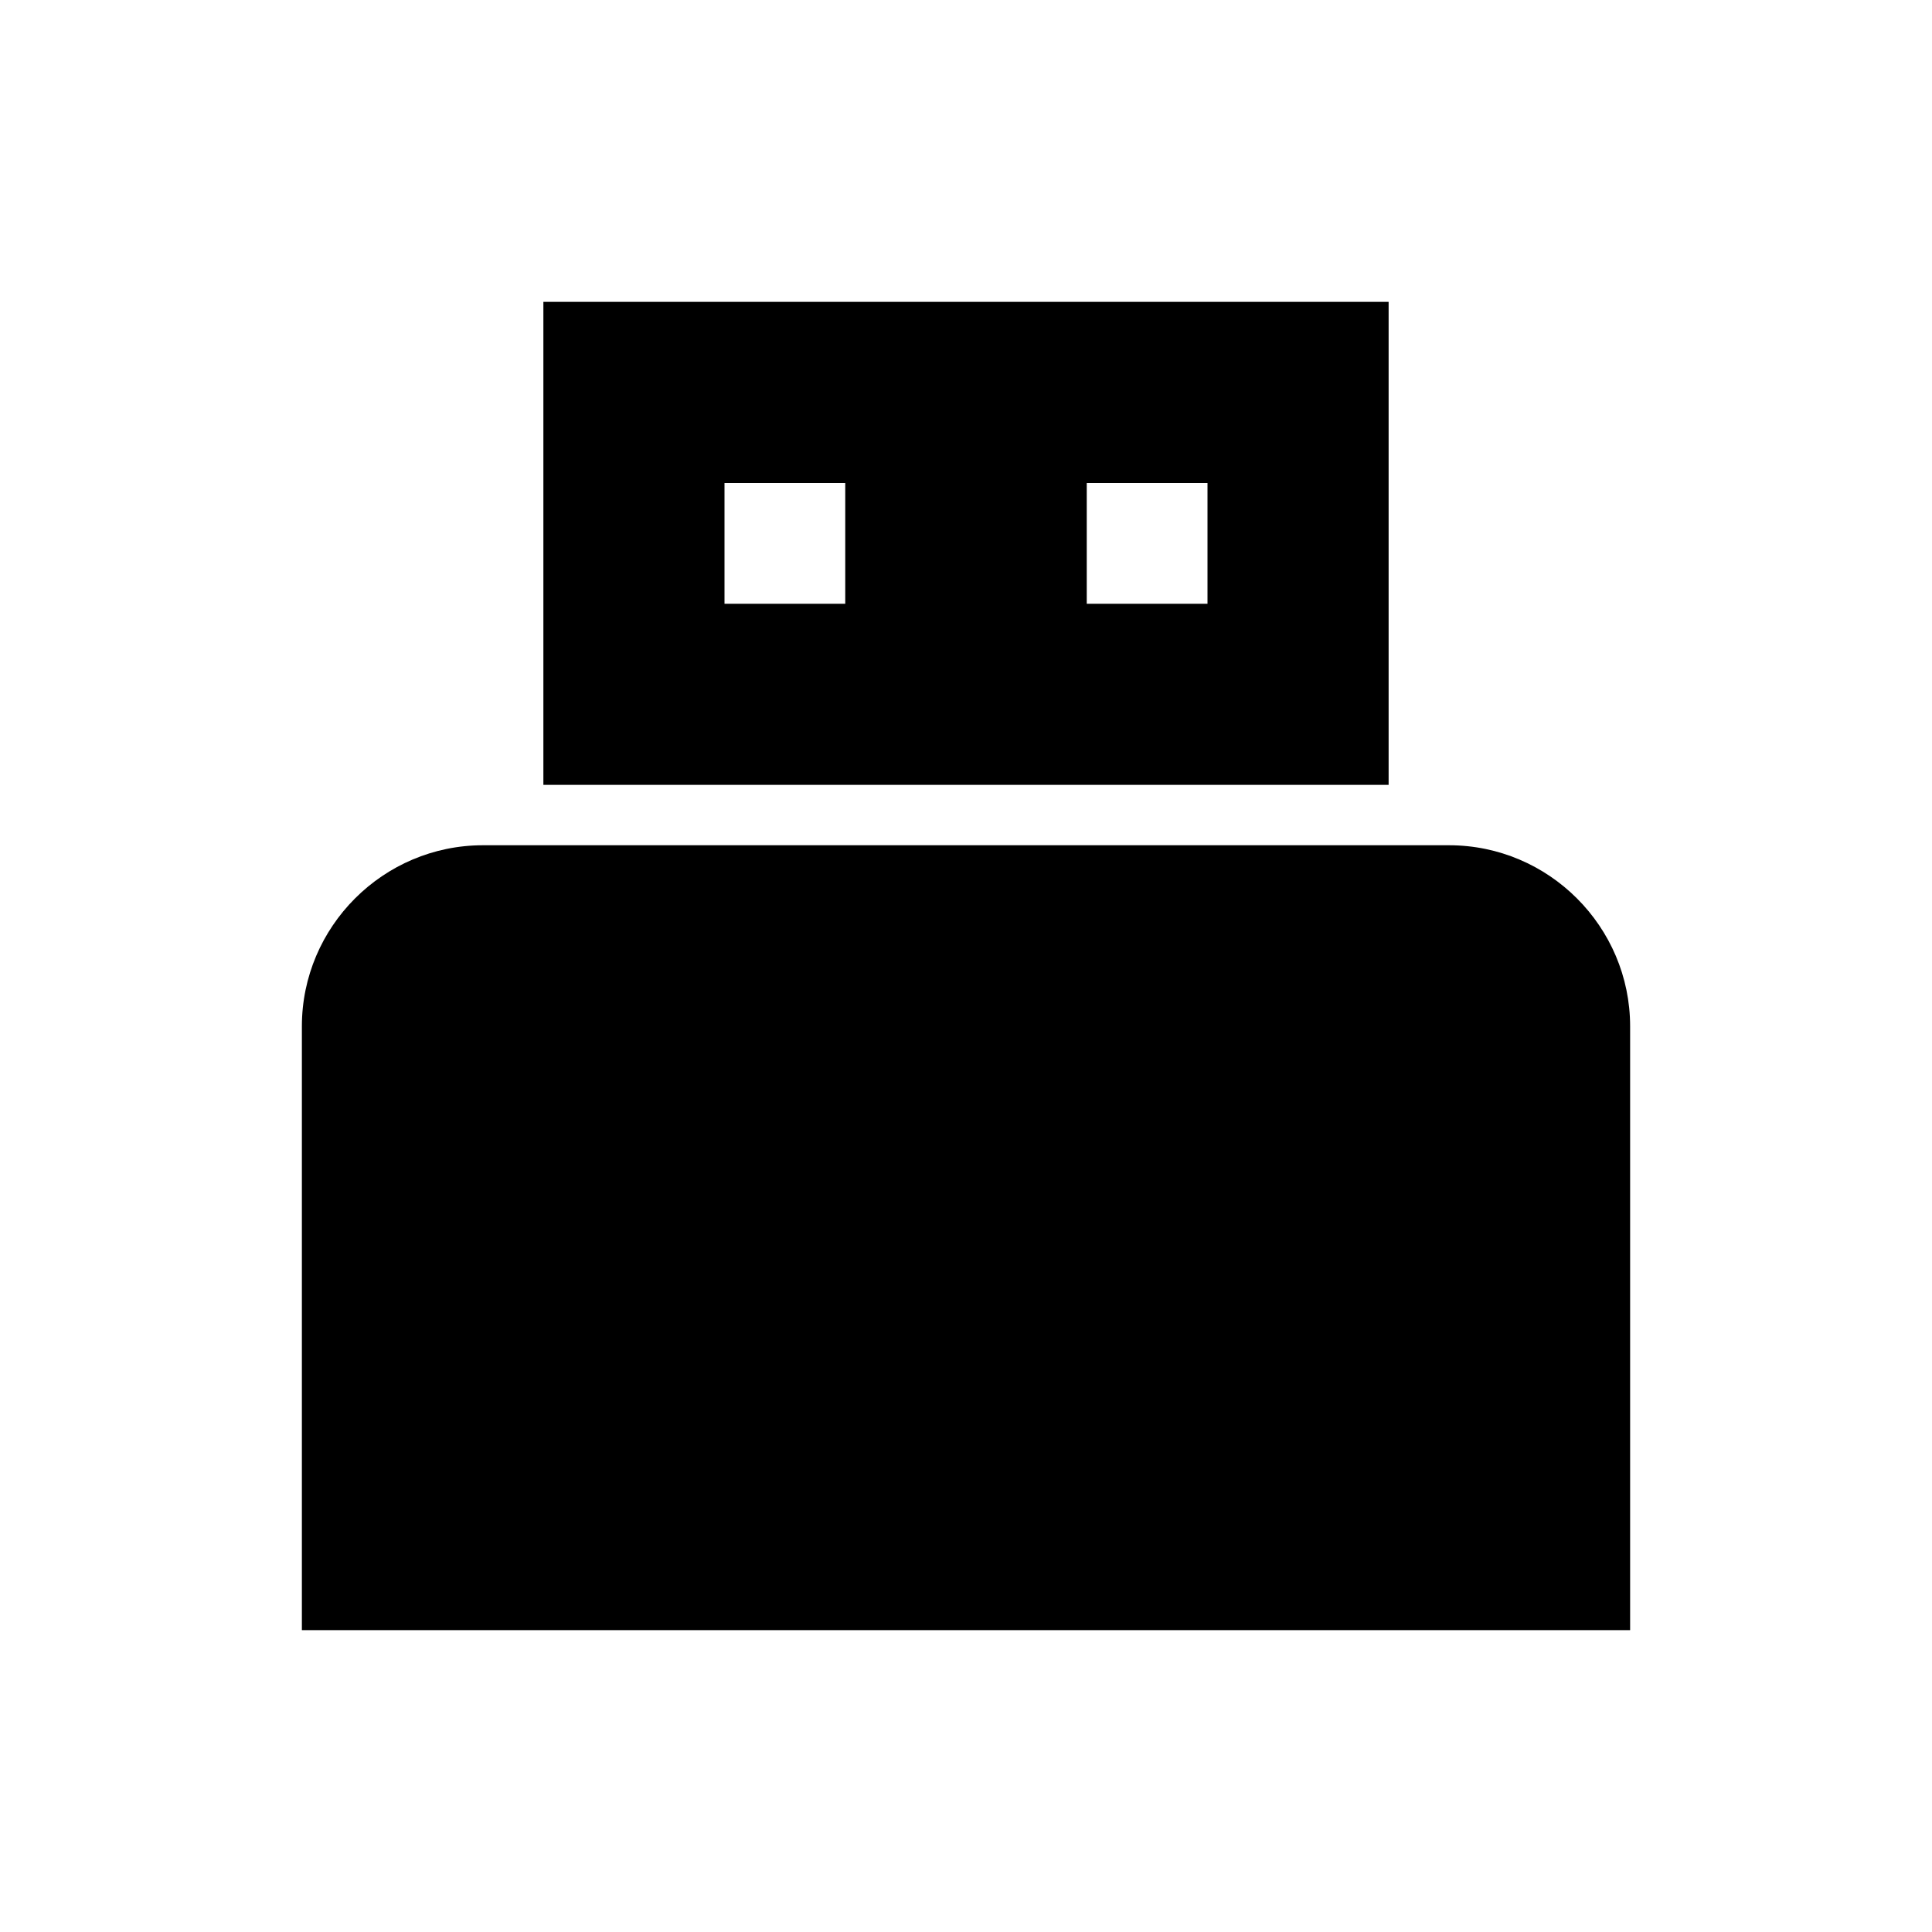 <?xml version="1.0" encoding="UTF-8"?>
<svg xmlns="http://www.w3.org/2000/svg" xmlns:xlink="http://www.w3.org/1999/xlink" viewBox="0 0 32 32" version="1.1">
<g>
<path d="M 9 5 L 9 13 L 23 13 L 23 5 Z M 12 8 L 14 8 L 14 10 L 12 10 Z M 18 8 L 20 8 L 20 10 L 18 10 Z M 8 14 C 6.348 14 5 15.348 5 17 L 5 27 L 27 27 L 27 17 C 27 15.348 25.652 14 24 14 Z "></path>
</g>
</svg>
